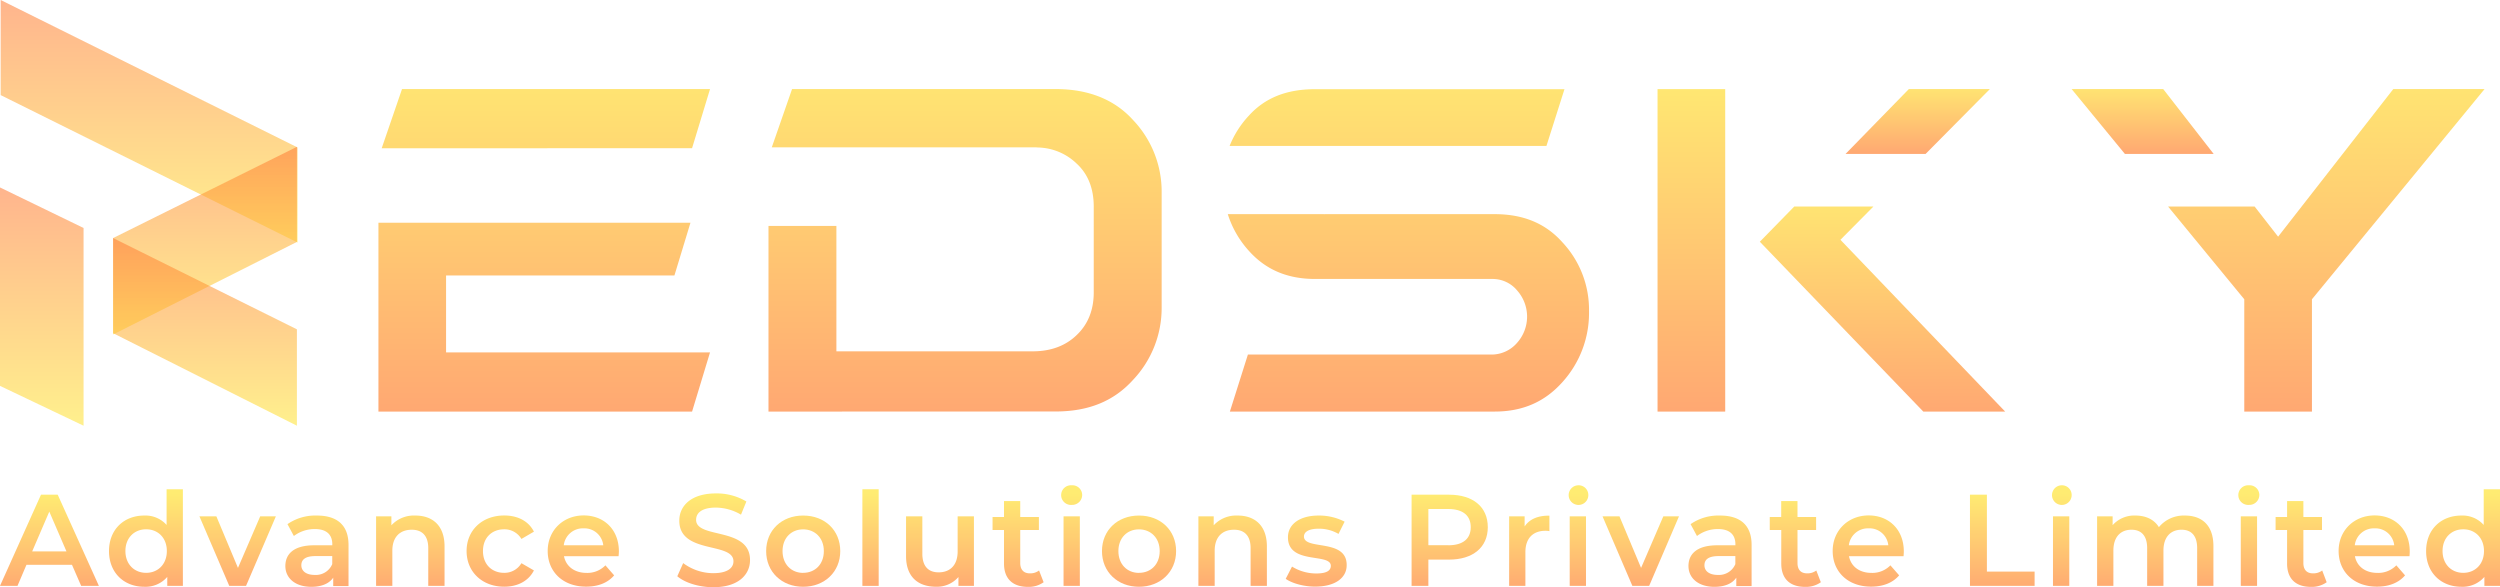 <svg id="Layer_1" data-name="Layer 1" xmlns="http://www.w3.org/2000/svg" xmlns:xlink="http://www.w3.org/1999/xlink" viewBox="0 0 816.51 191.78"><defs><style>.cls-1,.cls-36,.cls-37,.cls-38,.cls-39,.cls-40,.cls-41,.cls-42,.cls-43{opacity:0.7;}.cls-2{fill:url(#linear-gradient);}.cls-3{fill:url(#linear-gradient-2);}.cls-4{fill:url(#linear-gradient-3);}.cls-5{fill:url(#linear-gradient-4);}.cls-6{fill:url(#linear-gradient-5);}.cls-7{fill:url(#linear-gradient-6);}.cls-8{fill:url(#linear-gradient-7);}.cls-9{fill:url(#linear-gradient-8);}.cls-10{fill:url(#linear-gradient-9);}.cls-11{fill:url(#linear-gradient-10);}.cls-12{fill:url(#linear-gradient-11);}.cls-13{fill:url(#linear-gradient-12);}.cls-14{fill:url(#linear-gradient-13);}.cls-15{fill:url(#linear-gradient-14);}.cls-16{fill:url(#linear-gradient-15);}.cls-17{fill:url(#linear-gradient-16);}.cls-18{fill:url(#linear-gradient-17);}.cls-19{fill:url(#linear-gradient-18);}.cls-20{fill:url(#linear-gradient-19);}.cls-21{fill:url(#linear-gradient-20);}.cls-22{fill:url(#linear-gradient-21);}.cls-23{fill:url(#linear-gradient-22);}.cls-24{fill:url(#linear-gradient-23);}.cls-25{fill:url(#linear-gradient-24);}.cls-26{fill:url(#linear-gradient-25);}.cls-27{fill:url(#linear-gradient-26);}.cls-28{fill:url(#linear-gradient-27);}.cls-29{fill:url(#linear-gradient-28);}.cls-30{fill:url(#linear-gradient-29);}.cls-31{fill:url(#linear-gradient-30);}.cls-32,.cls-33,.cls-34,.cls-35{opacity:0.57;}.cls-32{fill:url(#linear-gradient-31);}.cls-33{fill:url(#linear-gradient-32);}.cls-34{fill:url(#linear-gradient-33);}.cls-35{fill:url(#linear-gradient-34);}.cls-36{fill:url(#linear-gradient-35);}.cls-37{fill:url(#linear-gradient-36);}.cls-38{fill:url(#linear-gradient-37);}.cls-39{fill:url(#linear-gradient-38);}.cls-40{fill:url(#linear-gradient-39);}.cls-41{fill:url(#linear-gradient-40);}.cls-42{fill:url(#linear-gradient-41);}.cls-43{fill:url(#linear-gradient-42);}</style><linearGradient id="linear-gradient" x1="147.64" y1="604.97" x2="147.64" y2="639.63" gradientUnits="userSpaceOnUse"><stop offset="0" stop-color="#ffe436"/><stop offset="1" stop-color="#ff7c36"/></linearGradient><linearGradient id="linear-gradient-2" x1="179.16" y1="604.97" x2="179.16" y2="639.63" xlink:href="#linear-gradient"/><linearGradient id="linear-gradient-3" x1="209.11" y1="604.97" x2="209.11" y2="639.63" xlink:href="#linear-gradient"/><linearGradient id="linear-gradient-4" x1="235.02" y1="604.97" x2="235.02" y2="639.63" xlink:href="#linear-gradient"/><linearGradient id="linear-gradient-5" x1="265.46" y1="604.97" x2="265.46" y2="639.63" xlink:href="#linear-gradient"/><linearGradient id="linear-gradient-6" x1="294.88" y1="604.97" x2="294.88" y2="639.63" xlink:href="#linear-gradient"/><linearGradient id="linear-gradient-7" x1="321.99" y1="604.97" x2="321.99" y2="639.63" xlink:href="#linear-gradient"/><linearGradient id="linear-gradient-8" x1="364.6" y1="604.97" x2="364.6" y2="639.63" xlink:href="#linear-gradient"/><linearGradient id="linear-gradient-9" x1="393.82" y1="604.97" x2="393.82" y2="639.63" xlink:href="#linear-gradient"/><linearGradient id="linear-gradient-10" x1="415.81" y1="604.97" x2="415.81" y2="639.63" xlink:href="#linear-gradient"/><linearGradient id="linear-gradient-11" x1="438.49" y1="604.97" x2="438.49" y2="639.63" xlink:href="#linear-gradient"/><linearGradient id="linear-gradient-12" x1="464" y1="604.97" x2="464" y2="639.63" xlink:href="#linear-gradient"/><linearGradient id="linear-gradient-13" x1="481.53" y1="604.97" x2="481.53" y2="639.63" xlink:href="#linear-gradient"/><linearGradient id="linear-gradient-14" x1="503.5" y1="604.97" x2="503.5" y2="639.63" xlink:href="#linear-gradient"/><linearGradient id="linear-gradient-15" x1="534.03" y1="604.97" x2="534.03" y2="639.63" xlink:href="#linear-gradient"/><linearGradient id="linear-gradient-16" x1="561.46" y1="604.97" x2="561.46" y2="639.63" xlink:href="#linear-gradient"/><linearGradient id="linear-gradient-17" x1="604.99" y1="604.97" x2="604.99" y2="639.63" xlink:href="#linear-gradient"/><linearGradient id="linear-gradient-18" x1="630.95" y1="604.97" x2="630.95" y2="639.63" xlink:href="#linear-gradient"/><linearGradient id="linear-gradient-19" x1="646.84" y1="604.97" x2="646.84" y2="639.63" xlink:href="#linear-gradient"/><linearGradient id="linear-gradient-20" x1="667.37" y1="604.97" x2="667.37" y2="639.63" xlink:href="#linear-gradient"/><linearGradient id="linear-gradient-21" x1="693.28" y1="604.97" x2="693.28" y2="639.63" xlink:href="#linear-gradient"/><linearGradient id="linear-gradient-22" x1="717.84" y1="604.97" x2="717.84" y2="639.63" xlink:href="#linear-gradient"/><linearGradient id="linear-gradient-23" x1="741.67" y1="604.97" x2="741.67" y2="639.63" xlink:href="#linear-gradient"/><linearGradient id="linear-gradient-24" x1="785.44" y1="604.97" x2="785.44" y2="639.63" xlink:href="#linear-gradient"/><linearGradient id="linear-gradient-25" x1="804.67" y1="604.97" x2="804.67" y2="639.63" xlink:href="#linear-gradient"/><linearGradient id="linear-gradient-26" x1="835.41" y1="604.97" x2="835.41" y2="639.63" xlink:href="#linear-gradient"/><linearGradient id="linear-gradient-27" x1="866.02" y1="604.97" x2="866.02" y2="639.63" xlink:href="#linear-gradient"/><linearGradient id="linear-gradient-28" x1="883.08" y1="604.97" x2="883.08" y2="639.63" xlink:href="#linear-gradient"/><linearGradient id="linear-gradient-29" x1="906.9" y1="604.97" x2="906.9" y2="639.63" xlink:href="#linear-gradient"/><linearGradient id="linear-gradient-30" x1="935.94" y1="604.97" x2="935.94" y2="639.63" xlink:href="#linear-gradient"/><linearGradient id="linear-gradient-31" x1="48.7" y1="79.22" x2="48.7" y2="0" xlink:href="#linear-gradient"/><linearGradient id="linear-gradient-32" x1="66.96" y1="109.24" x2="66.96" y2="47.95" xlink:href="#linear-gradient"/><linearGradient id="linear-gradient-33" x1="66.96" y1="139.04" x2="66.96" y2="77.75" xlink:href="#linear-gradient"/><linearGradient id="linear-gradient-34" x1="6051.39" y1="582.96" x2="6051.39" y2="505.14" gradientTransform="matrix(-1, 0, 0, 1, 6065.03, -443.91)" xlink:href="#linear-gradient"/><linearGradient id="linear-gradient-35" x1="591.44" y1="458.53" x2="591.44" y2="587.67" xlink:href="#linear-gradient"/><linearGradient id="linear-gradient-36" x1="699.8" y1="26.19" x2="699.8" y2="52.15" xlink:href="#linear-gradient"/><linearGradient id="linear-gradient-37" x1="759.78" y1="14.61" x2="759.78" y2="143.76" xlink:href="#linear-gradient"/><linearGradient id="linear-gradient-38" x1="446.69" y1="458.53" x2="446.69" y2="587.67" xlink:href="#linear-gradient"/><linearGradient id="linear-gradient-39" x1="309.24" y1="458.53" x2="309.24" y2="587.67" xlink:href="#linear-gradient"/><linearGradient id="linear-gradient-40" x1="626.33" y1="26.19" x2="626.33" y2="52.15" xlink:href="#linear-gradient"/><linearGradient id="linear-gradient-41" x1="614.84" y1="58.24" x2="614.84" y2="140.36" xlink:href="#linear-gradient"/><linearGradient id="linear-gradient-42" x1="552.41" y1="21.21" x2="552.41" y2="142.49" xlink:href="#linear-gradient"/></defs><title>Untitled-13</title><g class="cls-1"><path class="cls-2" d="M150.34,605.48h-5.46l-13.39,29.78h5.71l2.93-6.88H155l3,6.88h5.79ZM142,624l5.59-13,5.61,13Z" transform="translate(-131.49 -443.91)"/><path class="cls-3" d="M185.9,603.7v11.66a9.24,9.24,0,0,0-7.31-3.07c-6.61,0-11.5,4.55-11.5,11.61s4.89,11.65,11.5,11.65a9.37,9.37,0,0,0,7.53-3.22v2.93h5.1V603.7ZM179.22,631c-3.84,0-6.77-2.78-6.77-7.12s2.93-7.1,6.77-7.1,6.76,2.76,6.76,7.1S183.05,631,179.22,631Z" transform="translate(-131.49 -443.91)"/><path class="cls-4" d="M216.48,612.54l-7.27,16.85-7.06-16.85h-5.53l9.75,22.72h5.48l9.75-22.72Z" transform="translate(-131.49 -443.91)"/><path class="cls-5" d="M235,612.29a15.92,15.92,0,0,0-9.62,2.81l2.09,3.87a11.27,11.27,0,0,1,6.88-2.27c3.79,0,5.67,1.84,5.67,4.95V622h-5.88c-6.89,0-9.45,3-9.45,6.77,0,4,3.29,6.8,8.47,6.8,3.4,0,5.88-1.09,7.16-3v2.76h5V621.94C245.34,615.39,241.55,612.29,235,612.29Zm5,15.87a5.81,5.81,0,0,1-5.75,3.52c-2.71,0-4.34-1.23-4.34-3.15,0-1.64,1-3,4.6-3H240Z" transform="translate(-131.49 -443.91)"/><path class="cls-6" d="M267.16,612.29a10,10,0,0,0-7.84,3.18v-2.93h-5v22.72h5.31V623.78c0-4.55,2.55-6.86,6.34-6.86,3.4,0,5.39,2,5.39,6v12.34h5.32v-13C276.64,615.39,272.6,612.29,267.16,612.29Z" transform="translate(-131.49 -443.91)"/><path class="cls-7" d="M296.14,631c-3.93,0-6.91-2.68-6.91-7.12s3-7.1,6.91-7.1a6.44,6.44,0,0,1,5.65,3.15l4.08-2.38c-1.74-3.45-5.28-5.28-9.69-5.28-7.2,0-12.3,4.81-12.3,11.61s5.1,11.65,12.3,11.65c4.41,0,7.95-1.89,9.69-5.32l-4.08-2.36A6.44,6.44,0,0,1,296.14,631Z" transform="translate(-131.49 -443.91)"/><path class="cls-8" d="M333.62,624c0-7.12-4.85-11.75-11.5-11.75s-11.75,4.85-11.75,11.61,4.95,11.65,12.55,11.65c3.93,0,7.12-1.27,9.15-3.69l-2.85-3.27a8.2,8.2,0,0,1-6.16,2.47c-3.95,0-6.73-2.14-7.37-5.46h17.83C333.56,625.09,333.62,624.47,333.62,624Zm-18-2a6.28,6.28,0,0,1,6.47-5.53,6.2,6.2,0,0,1,6.43,5.53Z" transform="translate(-131.49 -443.91)"/><path class="cls-9" d="M358.84,613.69c0-2.24,1.86-4,6.45-4A16.47,16.47,0,0,1,373.5,612l1.76-4.3a18.88,18.88,0,0,0-9.91-2.64c-8.17,0-12,4.09-12,8.9,0,11.06,17.69,6.84,17.69,13.27,0,2.21-2,3.88-6.59,3.88a16.47,16.47,0,0,1-9.83-3.29l-1.92,4.3c2.48,2.13,7.12,3.58,11.75,3.58,8.17,0,12-4.09,12-8.86C376.49,615.9,358.84,620,358.84,613.69Z" transform="translate(-131.49 -443.91)"/><path class="cls-10" d="M393.8,612.29c-7,0-12.08,4.81-12.08,11.61s5.1,11.65,12.08,11.65,12.12-4.85,12.12-11.65S400.88,612.29,393.8,612.29Zm0,18.73c-3.83,0-6.73-2.78-6.73-7.12s2.9-7.1,6.73-7.1,6.76,2.76,6.76,7.1S397.67,631,393.8,631Z" transform="translate(-131.49 -443.91)"/><path class="cls-11" d="M413.15,603.7v31.56h5.32V603.7Z" transform="translate(-131.49 -443.91)"/><path class="cls-12" d="M444.26,612.54V624c0,4.55-2.5,6.84-6.22,6.84-3.36,0-5.31-2-5.31-6.08V612.54h-5.32v13c0,6.85,4,10,9.79,10a9.25,9.25,0,0,0,7.32-3.18v2.89h5.06V612.54Z" transform="translate(-131.49 -443.91)"/><path class="cls-13" d="M470.85,630.23a4.74,4.74,0,0,1-3,.94c-2,0-3.15-1.19-3.15-3.4V617h6.1v-4.24h-6.1v-5.2H459.4v5.2h-3.74V617h3.74v10.95c0,5,2.85,7.64,7.84,7.64a8.4,8.4,0,0,0,5.1-1.52Z" transform="translate(-131.49 -443.91)"/><path class="cls-14" d="M478.85,612.54v22.72h5.32V612.54Zm2.68-10.13a3.21,3.21,0,1,0,0,6.4,3.27,3.27,0,0,0,3.4-3.33A3.18,3.18,0,0,0,481.53,602.41Z" transform="translate(-131.49 -443.91)"/><path class="cls-15" d="M503.48,612.29c-7,0-12.08,4.81-12.08,11.61s5.11,11.65,12.08,11.65,12.13-4.85,12.13-11.65S510.54,612.29,503.48,612.29Zm0,18.73c-3.83,0-6.72-2.78-6.72-7.12s2.89-7.1,6.72-7.1,6.77,2.76,6.77,7.1S507.36,631,503.48,631Z" transform="translate(-131.49 -443.91)"/><path class="cls-16" d="M535.73,612.29a10,10,0,0,0-7.84,3.18v-2.93h-5v22.72h5.32V623.78c0-4.55,2.54-6.86,6.33-6.86,3.41,0,5.4,2,5.4,6v12.34h5.32v-13C545.21,615.39,541.16,612.29,535.73,612.29Z" transform="translate(-131.49 -443.91)"/><path class="cls-17" d="M557.37,619.13c0-1.49,1.55-2.54,4.77-2.54a12.5,12.5,0,0,1,6.51,1.7l2-4a18.1,18.1,0,0,0-8.51-2c-6.12,0-10,2.81-10,7.11,0,9.06,14,5,14,9.31,0,1.58-1.41,2.5-4.77,2.5a15.08,15.08,0,0,1-7.9-2.25l-2.06,4c2.06,1.45,5.83,2.54,9.62,2.54,6.38,0,10.29-2.75,10.29-7C571.41,619.66,557.37,623.74,557.37,619.13Z" transform="translate(-131.49 -443.91)"/><path class="cls-18" d="M604.76,605.48H592.52v29.78H598v-8.58h6.72c7.84,0,12.69-4,12.69-10.6S612.6,605.48,604.76,605.48Zm-.25,16.5H598V610.15h6.47c4.85,0,7.37,2.18,7.37,5.93S609.36,622,604.51,622Z" transform="translate(-131.49 -443.91)"/><path class="cls-19" d="M629.44,615.86v-3.32h-5.06v22.72h5.31v-11c0-4.65,2.56-7,6.61-7a7.26,7.26,0,0,1,1.23.12v-5.06C633.74,612.29,631,613.48,629.44,615.86Z" transform="translate(-131.49 -443.91)"/><path class="cls-20" d="M644.16,612.54v22.72h5.32V612.54Zm2.68-10.13a3.21,3.21,0,1,0,3.4,3.07A3.17,3.17,0,0,0,646.84,602.41Z" transform="translate(-131.49 -443.91)"/><path class="cls-21" d="M674.74,612.54l-7.27,16.85-7.06-16.85h-5.53l9.75,22.72h5.48l9.75-22.72Z" transform="translate(-131.49 -443.91)"/><path class="cls-22" d="M693.26,612.29a15.92,15.92,0,0,0-9.62,2.81l2.09,3.87a11.27,11.27,0,0,1,6.88-2.27c3.79,0,5.67,1.84,5.67,4.95V622h-5.86c-6.91,0-9.47,3-9.47,6.77,0,4,3.29,6.8,8.47,6.8,3.42,0,5.88-1.09,7.15-3v2.76h5V621.94C703.6,615.39,699.81,612.29,693.26,612.29Zm5,15.87a5.81,5.81,0,0,1-5.75,3.52c-2.71,0-4.34-1.23-4.34-3.15,0-1.64,1-3,4.6-3h5.49Z" transform="translate(-131.49 -443.91)"/><path class="cls-23" d="M724.7,630.23a4.73,4.73,0,0,1-3,.94c-2.05,0-3.14-1.19-3.14-3.4V617h6.08v-4.24h-6.08v-5.2h-5.32v5.2H709.5V617h3.76v10.95c0,5,2.83,7.64,7.82,7.64a8.38,8.38,0,0,0,5.1-1.52Z" transform="translate(-131.49 -443.91)"/><path class="cls-24" d="M753.28,624c0-7.12-4.85-11.75-11.48-11.75s-11.75,4.85-11.75,11.61,4.93,11.65,12.56,11.65c3.91,0,7.09-1.27,9.15-3.69l-2.86-3.27a8.22,8.22,0,0,1-6.16,2.47c-4,0-6.72-2.14-7.37-5.46H753.2C753.24,625.09,753.28,624.47,753.28,624Zm-17.95-2a6.27,6.27,0,0,1,6.47-5.53,6.17,6.17,0,0,1,6.42,5.53Z" transform="translate(-131.49 -443.91)"/><path class="cls-25" d="M780.42,630.59V605.48h-5.53v29.78H796v-4.67Z" transform="translate(-131.49 -443.91)"/><path class="cls-26" d="M802,612.54v22.72h5.33V612.54Zm2.69-10.13a3.21,3.21,0,1,0,3.41,3.07A3.18,3.18,0,0,0,804.68,602.41Z" transform="translate(-131.49 -443.91)"/><path class="cls-27" d="M845.1,612.29a10.56,10.56,0,0,0-8.51,3.79c-1.58-2.56-4.34-3.79-7.66-3.79a9.44,9.44,0,0,0-7.45,3.14v-2.89h-5.07v22.72h5.32V623.74c0-4.51,2.39-6.82,5.91-6.82,3.24,0,5.12,2,5.12,6v12.34h5.32V623.74c0-4.51,2.42-6.82,5.9-6.82,3.25,0,5.11,2,5.11,6v12.34h5.31v-13C854.4,615.39,850.57,612.29,845.1,612.29Z" transform="translate(-131.49 -443.91)"/><path class="cls-28" d="M863.34,612.54v22.72h5.32V612.54ZM866,602.41a3.21,3.21,0,1,0,0,6.4,3.27,3.27,0,0,0,3.4-3.33A3.18,3.18,0,0,0,866,602.41Z" transform="translate(-131.49 -443.91)"/><path class="cls-29" d="M889.93,630.23a4.71,4.71,0,0,1-3,.94c-2.05,0-3.15-1.19-3.15-3.4V617h6.08v-4.24h-6.08v-5.2h-5.32v5.2h-3.75V617h3.75v10.95c0,5,2.84,7.64,7.82,7.64a8.41,8.41,0,0,0,5.11-1.52Z" transform="translate(-131.49 -443.91)"/><path class="cls-30" d="M918.52,624c0-7.12-4.85-11.75-11.48-11.75s-11.75,4.85-11.75,11.61,4.93,11.65,12.55,11.65c3.91,0,7.1-1.27,9.15-3.69l-2.85-3.27a8.23,8.23,0,0,1-6.16,2.47c-4,0-6.73-2.14-7.37-5.46h17.83C918.48,625.09,918.52,624.47,918.52,624Zm-17.95-2a6.27,6.27,0,0,1,6.47-5.53,6.18,6.18,0,0,1,6.41,5.53Z" transform="translate(-131.49 -443.91)"/><path class="cls-31" d="M942.68,603.7v11.66a9.24,9.24,0,0,0-7.31-3.07c-6.61,0-11.5,4.55-11.5,11.61s4.89,11.65,11.5,11.65a9.4,9.4,0,0,0,7.53-3.22v2.93H948V603.7ZM936,631c-3.83,0-6.76-2.78-6.76-7.12s2.93-7.1,6.76-7.1,6.77,2.76,6.77,7.1S939.83,631,936,631Z" transform="translate(-131.49 -443.91)"/></g><polygon class="cls-32" points="97.18 48.16 97.18 79.22 0.22 31.06 0.22 0 97.18 48.16"/><polyline class="cls-33" points="96.97 79.01 36.94 109.24 36.94 77.75 96.97 47.95"/><polyline class="cls-34" points="36.94 108.82 96.97 139.04 96.97 107.56 36.94 77.75"/><polygon class="cls-35" points="27.29 74.46 0 61.22 0 126.03 27.29 139.04 27.29 74.46"/><path class="cls-36" d="M533.17,578.34l5.89-18.63h79.45a11,11,0,0,0,8.42-3.78,12.85,12.85,0,0,0,.09-17.12,10.4,10.4,0,0,0-8.09-3.79H561c-9,0-16.09-3-21.61-9.17a32.26,32.26,0,0,1-6.9-12h31.16a4.84,4.84,0,0,0,.68,0h55.27c9.4,0,16.66,3,22.2,9.22a32.2,32.2,0,0,1,8.67,22.49,33.63,33.63,0,0,1-8.66,23.12c-5.79,6.49-13,9.65-22.21,9.65Zm-.09-86.76a31.69,31.69,0,0,1,6.24-9.84c5.28-5.86,12.35-8.7,21.64-8.7h81.49l-5.89,18.54Z" transform="translate(-131.49 -443.91)"/><polygon class="cls-37" points="722.99 50.27 694 50.27 676.61 29.1 706.52 29.1 722.99 50.27"/><polygon class="cls-38" points="811.46 29.1 755.09 97.74 755.09 134.43 732.99 134.43 732.99 97.74 708.11 67.46 736.38 67.46 744.04 77.3 781.65 29.1 811.46 29.1"/><path class="cls-39" d="M382.48,578.34V517.71h22.18v40.94h64.59c5.7-.09,10.36-1.88,13.89-5.31,3.69-3.5,5.57-8.18,5.57-13.9V511.39c0-5.89-1.86-10.6-5.53-14a18.75,18.75,0,0,0-12.78-5.31,9.82,9.82,0,0,0-1.15-.05H404.66v0h-21.1L390.18,473h86.09c10.69,0,19.19,3.39,25.25,10.08a33.88,33.88,0,0,1,9.37,23.83v37.52A34.12,34.12,0,0,1,501.53,568c-6.27,6.93-14.53,10.3-25.26,10.3Z" transform="translate(-131.49 -443.91)"/><path class="cls-40" d="M255.09,578.34V516.65H357l-5.24,17.23H277.18V559h86.21l-5.87,19.35Zm1.06-86L262.79,473h100.6l-5.87,19.31Z" transform="translate(-131.49 -443.91)"/><polygon class="cls-41" points="628.91 50.27 602.77 50.27 623.43 29.1 649.89 29.1 628.91 50.27"/><polygon class="cls-42" points="654.9 134.43 628.16 134.43 574.77 78.95 586 67.46 611.86 67.46 601.09 78.32 654.9 134.43"/><rect class="cls-43" x="541.36" y="29.11" width="22.1" height="105.32"/></svg>